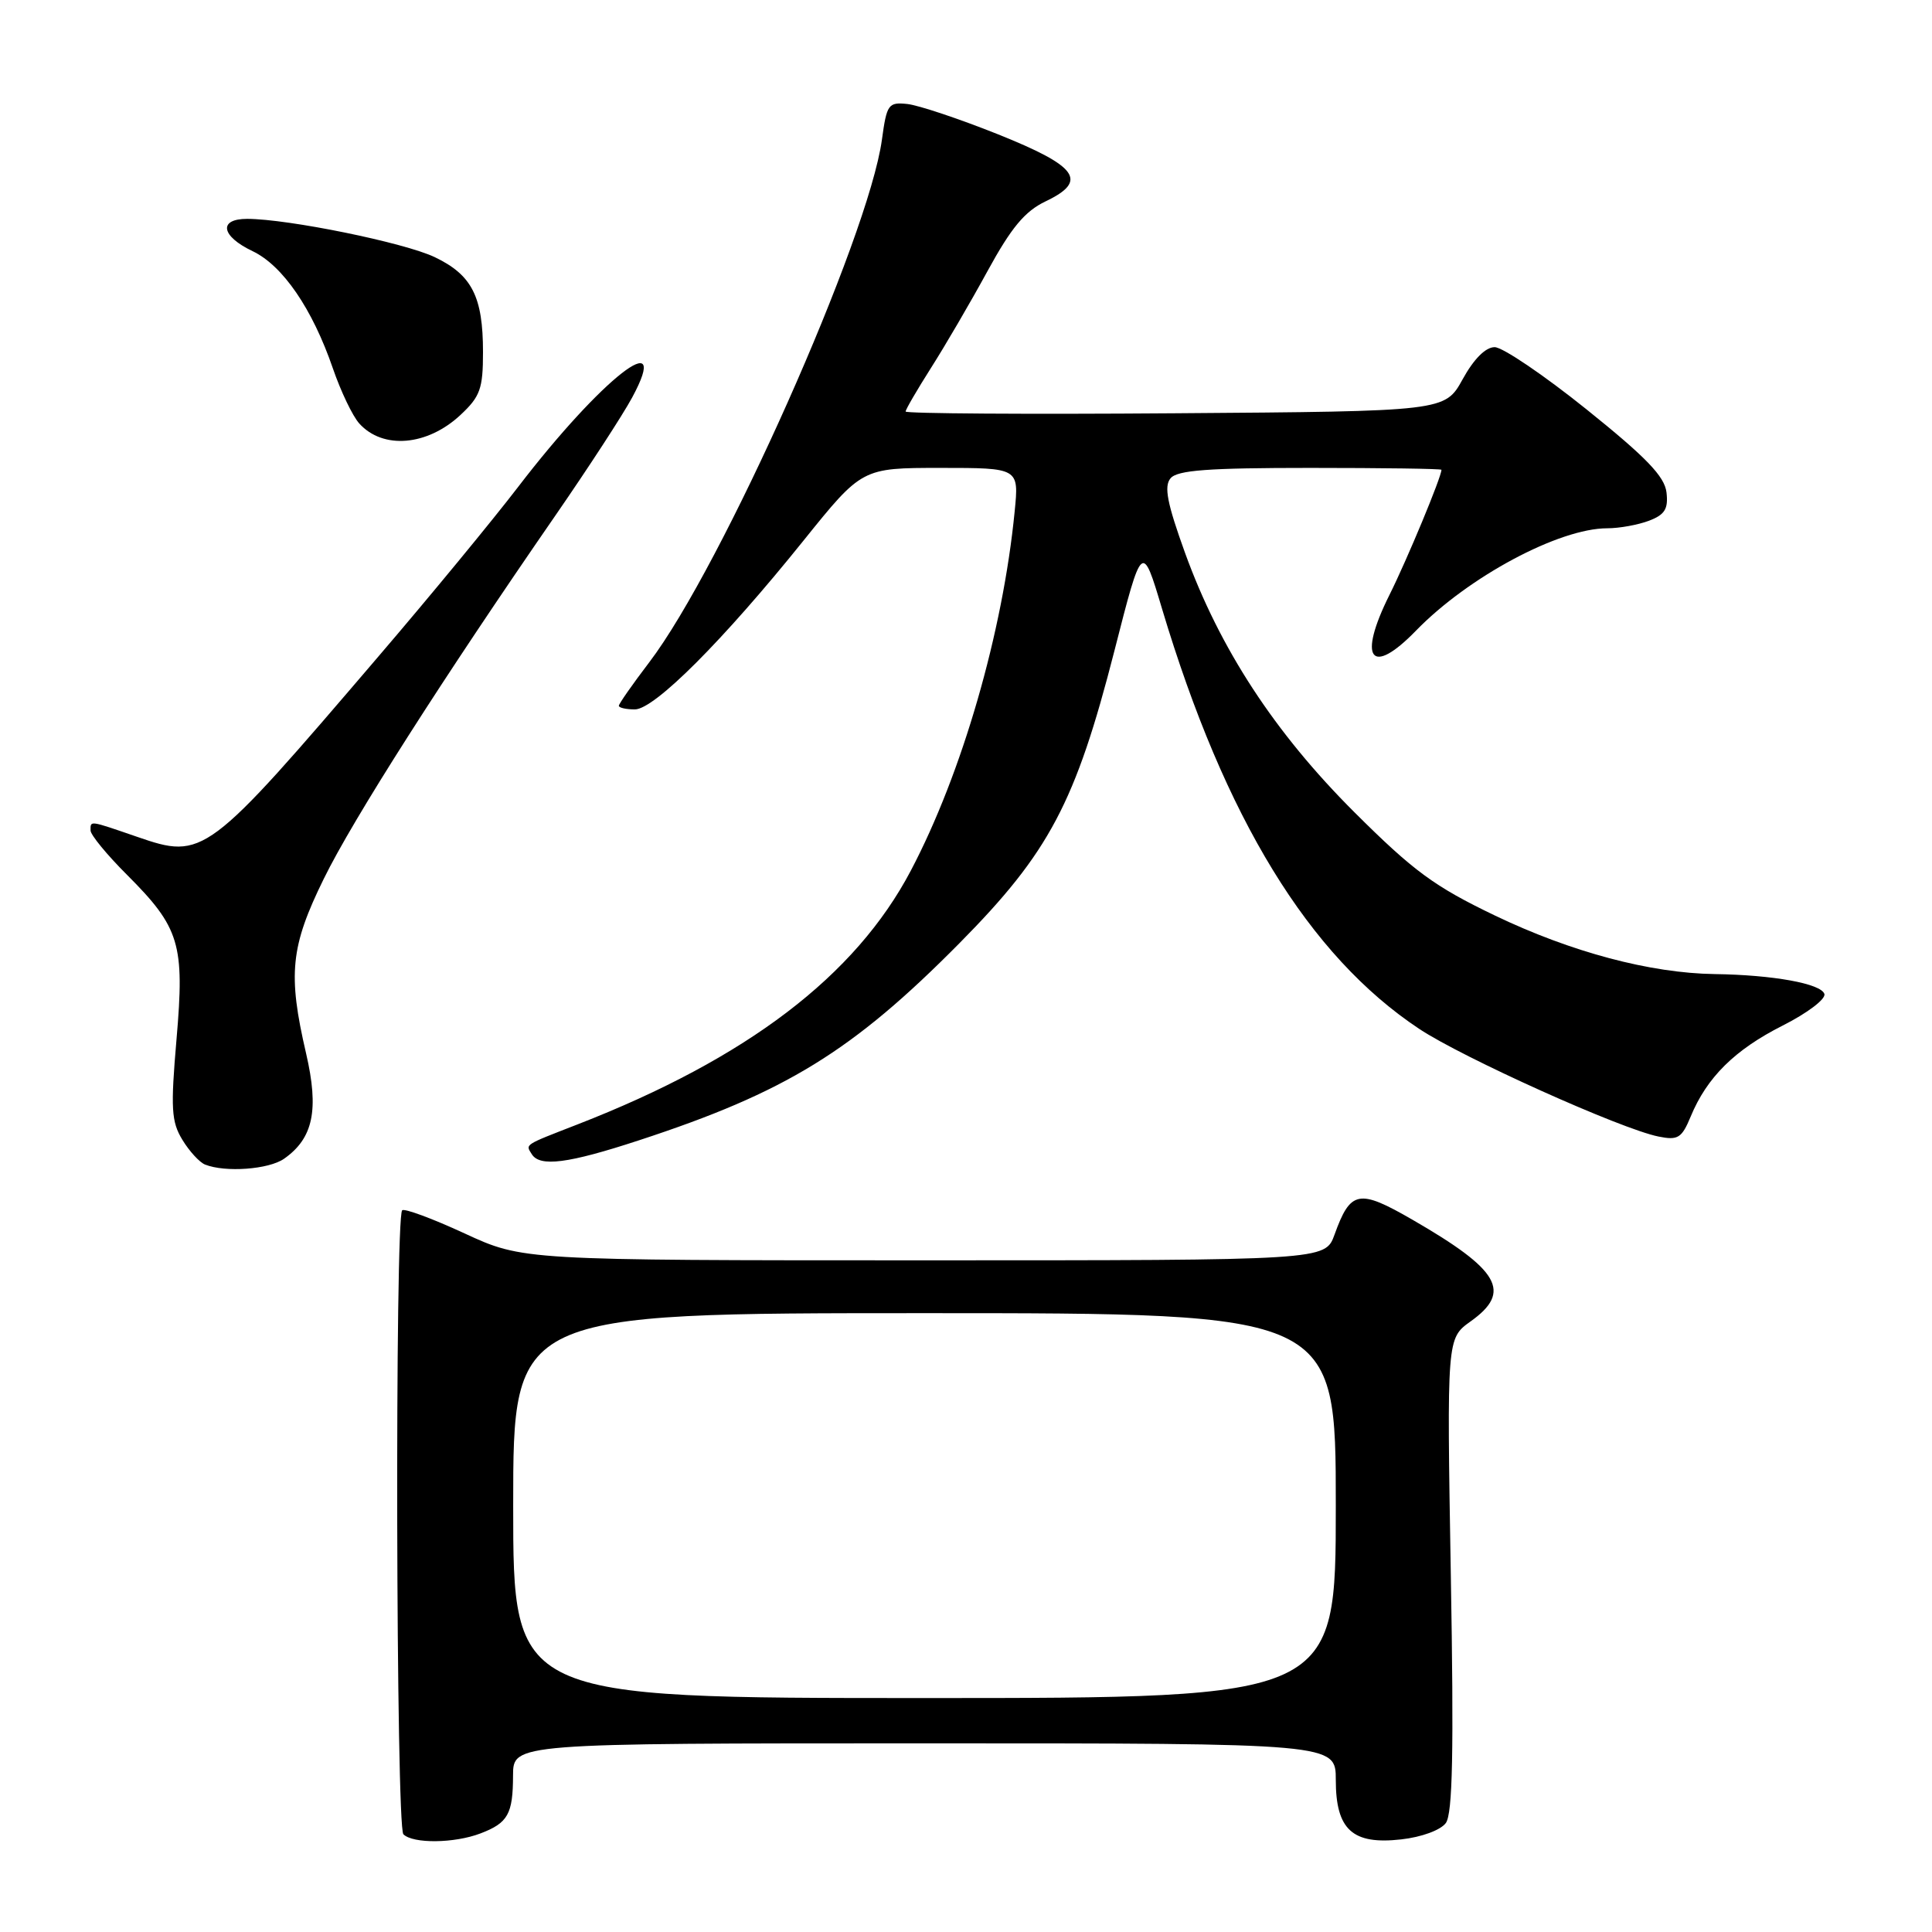 <?xml version="1.0" encoding="UTF-8" standalone="no"?>
<!DOCTYPE svg PUBLIC "-//W3C//DTD SVG 1.1//EN" "http://www.w3.org/Graphics/SVG/1.1/DTD/svg11.dtd" >
<svg xmlns="http://www.w3.org/2000/svg" xmlns:xlink="http://www.w3.org/1999/xlink" version="1.1" viewBox="0 0 256 256">
 <g >
 <path fill="currentColor"
d=" M 63.66 242.94 C 67.31 241.55 67.97 240.38 67.98 235.25 C 68.00 231.00 68.00 231.00 122.50 231.00 C 177.00 231.00 177.00 231.00 177.00 235.85 C 177.00 242.45 179.21 244.46 185.66 243.73 C 188.37 243.43 190.89 242.50 191.58 241.56 C 192.48 240.32 192.65 232.14 192.24 208.63 C 191.71 177.35 191.71 177.35 194.85 175.10 C 200.38 171.17 198.75 168.31 187.14 161.61 C 180.04 157.51 178.95 157.72 176.83 163.60 C 175.60 167.00 175.60 167.00 122.44 167.00 C 69.28 167.00 69.28 167.00 61.55 163.43 C 57.29 161.46 53.58 160.09 53.29 160.37 C 52.31 161.35 52.47 242.07 53.45 243.05 C 54.72 244.32 60.20 244.26 63.66 242.94 Z  M 37.64 153.54 C 41.51 150.83 42.29 147.07 40.56 139.59 C 38.12 129.09 38.49 125.43 42.90 116.45 C 46.76 108.56 58.66 89.91 73.68 68.18 C 77.98 61.95 82.52 54.98 83.76 52.68 C 89.13 42.74 79.67 50.15 68.67 64.50 C 65.30 68.90 56.96 79.03 50.13 87.00 C 27.36 113.63 26.98 113.92 18.16 110.88 C 11.74 108.67 12.00 108.71 12.00 110.05 C 12.00 110.62 14.17 113.27 16.83 115.92 C 23.83 122.93 24.48 125.08 23.39 137.70 C 22.60 146.88 22.70 148.62 24.16 151.02 C 25.08 152.54 26.44 154.02 27.17 154.31 C 29.86 155.38 35.61 154.96 37.64 153.54 Z  M 84.66 151.10 C 104.15 144.72 112.96 139.30 127.14 124.97 C 139.03 112.95 142.52 106.35 147.68 86.18 C 151.34 71.85 151.34 71.85 153.98 80.68 C 162.30 108.44 173.44 126.63 188.05 136.33 C 193.82 140.16 214.83 149.62 219.77 150.60 C 222.34 151.12 222.84 150.80 224.02 147.96 C 226.17 142.75 229.87 139.10 236.20 135.90 C 239.49 134.24 241.96 132.37 241.74 131.70 C 241.28 130.33 234.95 129.18 227.20 129.07 C 218.67 128.95 208.19 126.16 198.08 121.31 C 190.06 117.46 187.31 115.44 179.49 107.65 C 168.89 97.08 161.62 85.95 157.02 73.25 C 154.66 66.71 154.21 64.45 155.10 63.38 C 155.99 62.30 160.06 62.00 173.62 62.00 C 183.18 62.00 191.00 62.11 191.00 62.25 C 191.00 63.20 186.44 74.17 184.11 78.83 C 179.86 87.35 181.65 89.73 187.65 83.54 C 194.57 76.43 206.58 70.00 212.97 70.00 C 214.57 70.00 217.05 69.55 218.50 69.00 C 220.60 68.20 221.07 67.44 220.82 65.25 C 220.57 63.13 218.16 60.62 210.23 54.25 C 204.58 49.71 199.10 46.00 198.05 46.00 C 196.85 46.00 195.29 47.56 193.81 50.25 C 191.46 54.50 191.46 54.50 155.73 54.76 C 136.08 54.91 120.00 54.80 120.00 54.53 C 120.00 54.26 121.51 51.67 123.35 48.77 C 125.20 45.87 128.57 40.10 130.84 35.94 C 134.01 30.14 135.80 27.99 138.55 26.68 C 144.22 23.97 142.84 22.04 132.20 17.78 C 127.09 15.74 121.70 13.94 120.23 13.78 C 117.71 13.52 117.50 13.81 116.86 18.50 C 115.07 31.52 95.66 75.12 86.02 87.77 C 83.81 90.67 82.00 93.26 82.00 93.52 C 82.00 93.78 82.95 94.00 84.12 94.00 C 86.71 94.00 95.79 84.91 106.47 71.63 C 114.22 62.00 114.22 62.00 124.62 62.00 C 135.02 62.00 135.02 62.00 134.45 67.75 C 132.88 83.78 127.49 102.44 120.69 115.36 C 113.35 129.31 98.97 140.26 76.50 149.00 C 69.35 151.78 69.63 151.60 70.46 152.93 C 71.53 154.66 75.27 154.18 84.66 151.10 Z  M 61.02 54.98 C 63.63 52.54 64.00 51.52 64.00 46.65 C 64.00 39.31 62.54 36.43 57.60 34.07 C 53.58 32.15 38.18 29.01 32.75 29.00 C 28.90 29.00 29.28 31.29 33.47 33.28 C 37.47 35.19 41.39 40.91 44.11 48.82 C 45.16 51.87 46.73 55.15 47.61 56.12 C 50.75 59.59 56.62 59.09 61.02 54.98 Z  M 68.00 199.50 C 68.00 174.00 68.00 174.00 122.50 174.00 C 177.00 174.00 177.00 174.00 177.00 199.50 C 177.00 225.00 177.00 225.00 122.50 225.00 C 68.00 225.00 68.00 225.00 68.00 199.50 Z "/>
</g>
</svg>